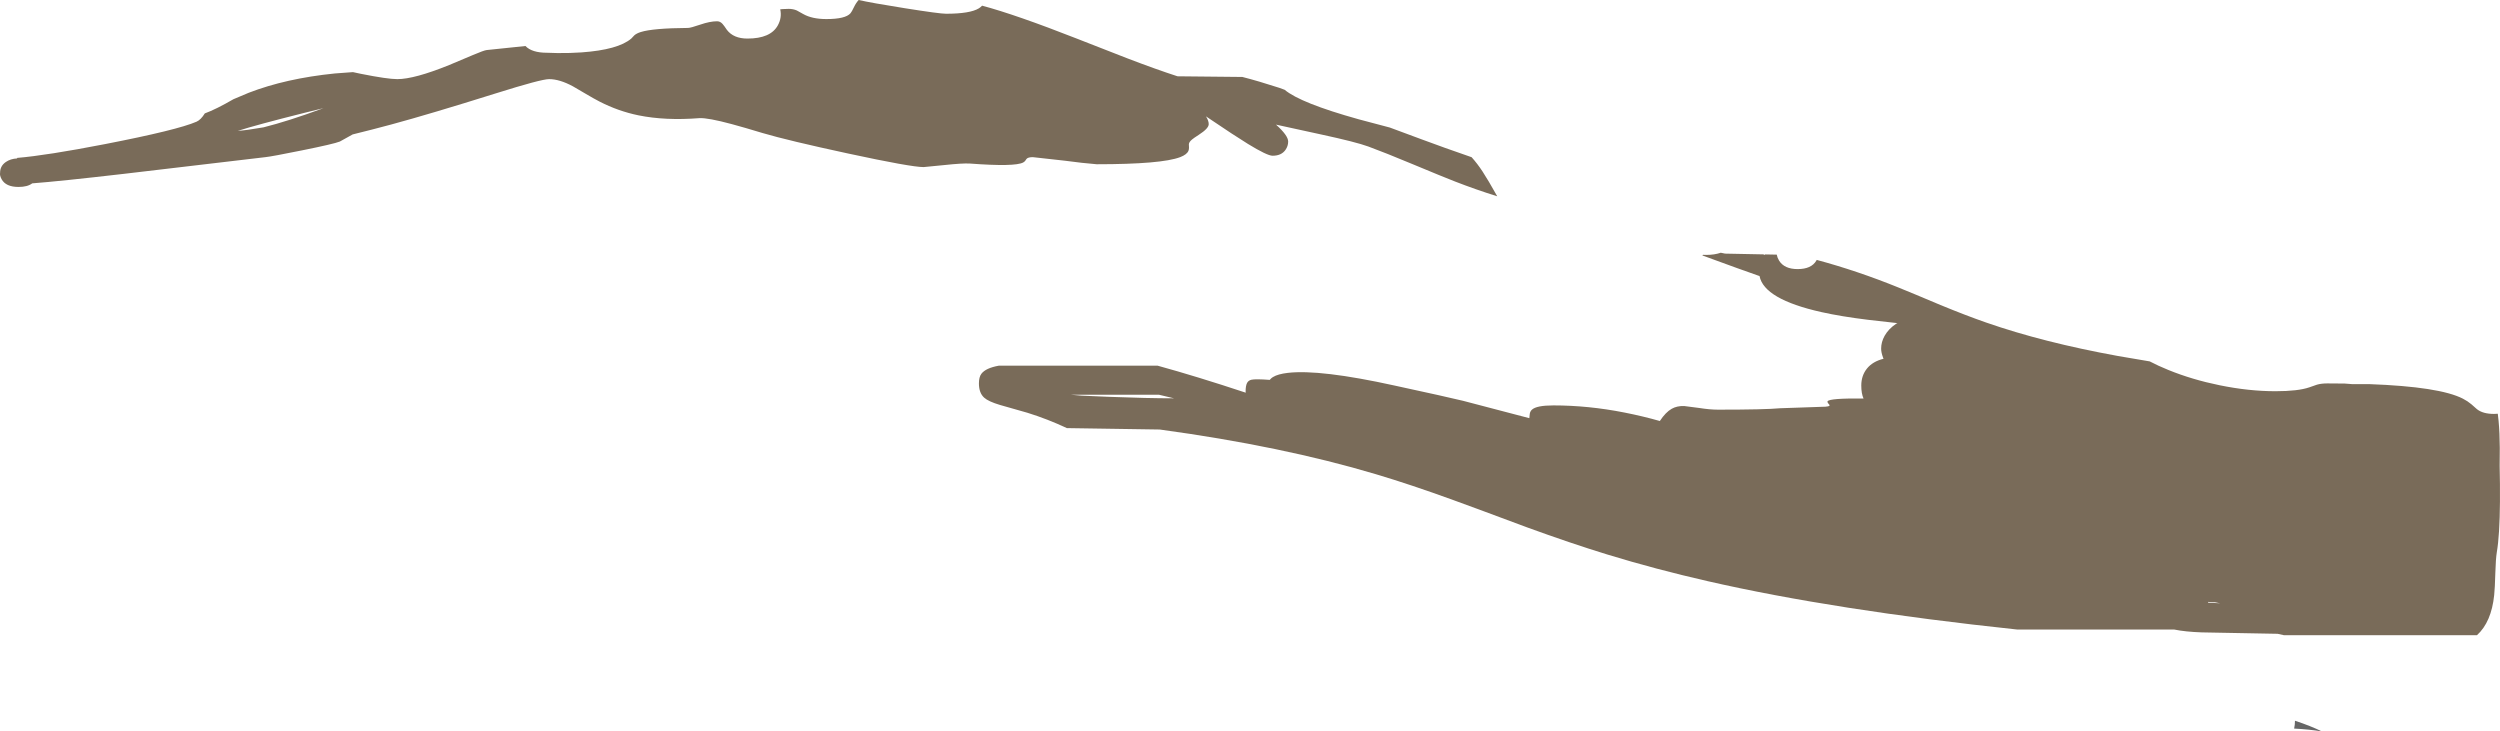<?xml version="1.0" encoding="UTF-8" standalone="no"?>
<svg xmlns:ffdec="https://www.free-decompiler.com/flash" xmlns:xlink="http://www.w3.org/1999/xlink" ffdec:objectType="shape" height="824.95px" width="2819.7px" xmlns="http://www.w3.org/2000/svg">
  <g transform="matrix(1.0, 0.0, 0.0, 1.0, -217.5, 569.25)">
    <path d="M2805.0 252.5 Q2805.95 248.25 2805.95 243.65 2824.25 249.7 2836.25 255.7 2822.4 253.4 2805.0 252.5" fill="#666666" fill-rule="evenodd" stroke="none"/>
    <path d="M2642.1 -161.65 Q2651.6 -156.65 2663.2 -151.95 2690.0 -141.05 2720.9 -134.75 2753.8 -128.0 2784.0 -128.0 2809.4 -128.0 2822.2 -132.4 L2830.8 -135.4 Q2835.7 -136.8 2842.4 -136.8 L2862.0 -136.65 2870.4 -136.0 2889.9 -136.0 Q2969.05 -133.1 2995.35 -119.6 3000.55 -116.95 3004.9 -113.3 L3011.2 -107.75 Q3017.9 -102.4 3030.4 -102.4 L3034.7 -102.6 3035.6 -94.5 Q3036.85 -81.3 3036.95 -64.0 L3036.8 -43.6 Q3037.3 -22.9 3037.15 -3.4 3036.85 34.55 3033.6 53.6 3032.4 61.15 3031.95 76.65 3031.45 94.35 3030.65 101.9 3027.5 132.4 3011.2 147.2 L2793.6 147.2 2786.4 145.6 2700.8 144.0 Q2682.3 143.35 2669.75 140.8 L2492.8 140.8 Q2286.45 118.9 2143.85 86.3 2084.7 72.8 2030.3 56.15 1988.8 43.4 1939.15 25.3 1884.3 4.8 1856.75 -5.2 1808.9 -22.6 1769.5 -34.35 1663.55 -66.0 1525.6 -84.8 L1420.8 -86.4 Q1399.1 -96.6 1376.3 -103.7 L1345.4 -112.5 Q1332.25 -116.4 1327.45 -120.8 1321.6 -126.15 1321.6 -136.8 1321.6 -144.0 1324.4 -147.7 1329.3 -154.15 1344.0 -156.8 L1523.2 -156.8 Q1567.35 -144.65 1622.55 -126.35 1622.4 -127.0 1622.4 -127.6 1622.4 -134.15 1624.0 -137.25 1625.5 -140.15 1628.95 -140.95 1633.4 -142.0 1649.6 -140.8 L1650.5 -141.75 Q1651.55 -142.95 1653.2 -143.95 1658.75 -147.4 1670.05 -148.7 1706.45 -152.9 1790.4 -134.4 1849.8 -121.55 1867.6 -117.2 L1942.4 -97.6 1942.9 -102.55 Q1943.4 -105.4 1945.35 -107.2 1950.6 -112.0 1969.6 -112.0 2008.95 -112.0 2049.7 -103.95 2070.7 -99.8 2089.6 -94.4 2096.15 -104.35 2103.0 -108.2 2108.9 -111.55 2117.0 -111.3 L2133.7 -109.15 Q2145.95 -107.2 2155.2 -107.2 2208.7 -107.2 2225.3 -108.8 L2272.0 -110.4 Q2282.0 -110.4 2281.0 -112.5 L2279.35 -114.5 Q2278.3 -115.8 2278.8 -116.65 2281.0 -120.2 2319.35 -119.75 2316.8 -125.35 2316.8 -134.4 2316.8 -145.6 2323.2 -153.55 2329.7 -161.6 2341.9 -164.6 L2341.35 -165.95 Q2339.2 -171.75 2339.2 -176.0 2339.2 -183.45 2343.1 -190.45 2347.5 -198.3 2356.0 -204.0 L2357.6 -204.8 2324.45 -208.55 Q2294.15 -212.25 2271.8 -217.25 2207.05 -231.75 2202.05 -257.9 L2199.85 -258.65 Q2180.4 -265.4 2144.25 -278.7 L2137.55 -281.15 2138.25 -281.85 2142.0 -281.75 Q2151.2 -281.75 2158.35 -284.2 L2163.2 -283.2 2206.3 -282.35 2208.05 -281.75 2208.45 -282.3 2221.45 -282.05 Q2222.15 -278.45 2224.1 -275.3 2230.0 -265.75 2245.0 -265.75 2260.55 -265.75 2266.1 -275.3 L2266.55 -276.1 Q2312.5 -263.75 2358.9 -244.9 2374.85 -238.45 2406.1 -225.25 2434.45 -213.55 2457.55 -205.5 2522.0 -183.05 2606.2 -167.75 L2642.1 -161.65 M2716.0 110.1 L2708.05 109.65 2707.85 110.45 2721.6 111.2 2716.0 110.1 M1670.4 -409.6 Q1670.4 -404.45 1667.3 -400.1 1662.65 -393.6 1652.8 -393.6 1646.75 -393.6 1624.9 -407.0 1610.45 -415.85 1579.05 -437.1 L1577.7 -438.0 Q1580.8 -433.1 1580.8 -429.2 1580.8 -424.4 1569.6 -417.2 1563.75 -413.45 1561.9 -411.85 1558.4 -408.9 1558.4 -406.4 L1558.55 -403.05 Q1558.6 -400.9 1558.0 -399.35 1556.35 -395.0 1548.7 -392.05 1527.65 -384.0 1454.4 -384.0 L1437.4 -385.65 1418.4 -388.0 1382.4 -392.0 Q1376.9 -392.0 1375.25 -389.95 L1373.95 -388.05 Q1373.05 -386.8 1371.55 -386.0 1362.15 -380.95 1311.2 -384.8 1302.85 -385.25 1282.8 -383.1 L1259.2 -380.8 Q1245.05 -380.8 1174.1 -396.1 1106.35 -410.7 1077.6 -419.2 1057.2 -425.4 1042.9 -429.25 1015.95 -436.5 1006.4 -436.0 967.9 -433.0 937.7 -439.15 914.8 -443.85 893.7 -454.7 887.1 -458.1 877.6 -463.75 L863.65 -471.9 Q848.65 -480.0 836.8 -480.0 827.85 -480.0 776.9 -464.0 702.65 -440.7 658.65 -428.8 636.75 -422.9 615.3 -417.65 601.6 -409.9 600.8 -409.6 594.1 -406.9 557.9 -399.6 524.1 -392.75 516.8 -392.0 L357.45 -373.2 Q284.5 -364.75 253.85 -362.45 248.55 -358.4 238.4 -358.4 224.05 -358.4 219.3 -367.15 217.0 -371.4 217.6 -374.4 217.6 -382.05 224.1 -386.55 229.4 -390.2 236.8 -390.55 L236.8 -391.15 Q270.2 -393.95 335.85 -406.7 417.6 -422.6 439.2 -432.0 444.05 -434.15 448.5 -441.35 461.0 -445.9 480.8 -457.35 492.5 -462.45 498.0 -464.6 539.9 -480.8 595.2 -486.4 L615.6 -487.9 624.5 -486.0 Q654.5 -480.0 665.6 -480.0 684.9 -480.0 724.25 -495.95 L750.8 -507.15 Q763.3 -512.45 766.4 -512.8 L810.15 -517.35 Q817.4 -509.75 834.5 -509.75 L846.3 -509.4 Q860.5 -509.25 873.4 -510.15 914.65 -513.1 929.5 -525.75 L932.9 -529.35 Q935.45 -531.65 940.3 -533.15 954.05 -537.45 993.5 -537.75 996.4 -537.75 1007.35 -541.5 1018.3 -545.25 1026.25 -545.25 1029.85 -545.25 1032.5 -542.2 1034.15 -540.35 1037.4 -535.5 1044.9 -525.75 1060.5 -525.75 1086.55 -525.75 1094.75 -540.55 1099.6 -549.3 1097.5 -558.75 L1100.4 -559.0 1107.0 -559.25 Q1112.1 -559.25 1116.2 -557.45 L1123.3 -553.5 Q1133.35 -547.75 1149.5 -547.75 1171.1 -547.75 1176.75 -554.3 1178.15 -555.9 1180.65 -561.15 1183.05 -566.15 1186.0 -569.25 1199.9 -566.05 1237.95 -560.0 1277.15 -553.75 1284.5 -553.75 1311.55 -553.75 1321.55 -559.85 1323.65 -561.15 1325.2 -562.85 1363.0 -552.8 1432.7 -525.45 L1437.4 -523.6 1489.4 -503.3 Q1521.65 -490.95 1545.6 -483.2 L1618.75 -482.45 Q1636.6 -477.9 1660.2 -470.25 L1666.4 -468.0 Q1684.25 -453.0 1749.95 -434.7 L1785.05 -425.4 Q1826.2 -410.05 1847.5 -402.4 1863.1 -396.8 1877.3 -391.95 1883.9 -384.6 1889.65 -375.8 1895.85 -366.35 1906.2 -347.85 1882.25 -355.35 1858.8 -364.45 1845.25 -369.7 1810.25 -384.3 1780.1 -396.9 1760.8 -404.0 1746.85 -409.1 1707.75 -417.55 L1656.65 -428.7 Q1670.4 -416.4 1670.4 -409.6 M1437.4 -123.0 L1467.7 -121.7 Q1511.7 -120.0 1541.6 -120.0 L1524.8 -124.0 1425.6 -124.0 1437.4 -123.0 M582.3 -447.25 L560.9 -442.0 Q506.1 -428.25 485.6 -421.6 496.25 -422.4 514.8 -425.65 542.2 -432.5 580.4 -446.55 L582.3 -447.25" fill="#796b59" fill-rule="evenodd" stroke="none"/>
  </g>
</svg>
